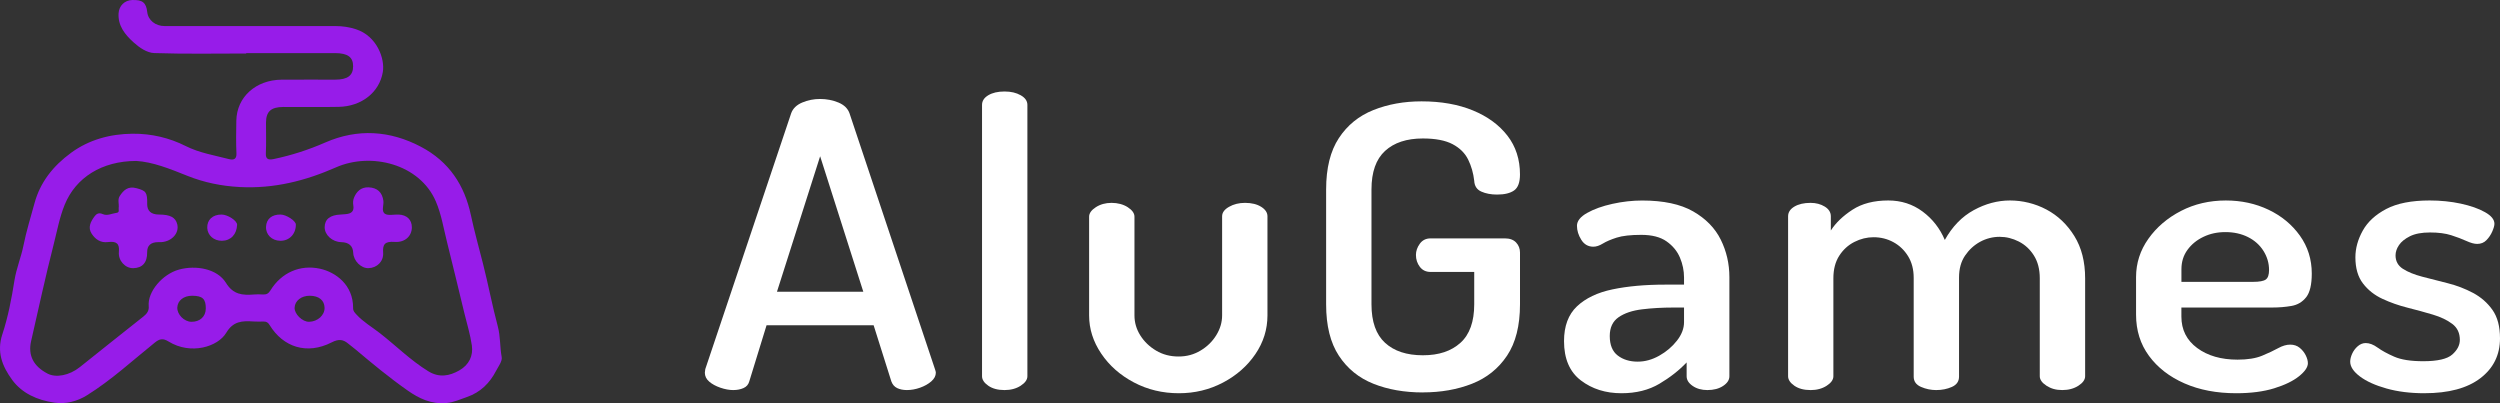 <svg width="248" height="40" viewBox="0 0 248 40" fill="none" xmlns="http://www.w3.org/2000/svg">
<rect x="0" y="0" width="248" height="40" fill="#333333" stroke="none"/>
<path d="M24.428 5.308C21.384 5.308 18.338 5.367 15.299 5.264C14.576 5.239 13.833 4.729 13.259 4.21C12.381 3.418 11.688 2.543 11.763 1.323C11.809 0.578 12.349 0.025 13.124 0.002C14.142 -0.028 14.501 0.26 14.606 1.195C14.697 2.005 15.411 2.586 16.335 2.586C21.985 2.587 27.635 2.587 33.284 2.586C33.976 2.586 34.65 2.685 35.299 2.896C37.406 3.578 38.198 5.838 37.976 7.146C37.634 9.168 35.865 10.557 33.598 10.601C31.772 10.638 29.942 10.604 28.114 10.611C26.882 10.616 26.395 11.058 26.388 12.161C26.382 13.174 26.422 14.189 26.372 15.2C26.344 15.794 26.618 15.889 27.155 15.777C28.924 15.406 30.616 14.858 32.26 14.138C35.484 12.727 38.695 12.95 41.742 14.552C44.581 16.044 46.087 18.41 46.71 21.33C47.056 22.948 47.507 24.559 47.915 26.165C48.438 28.22 48.831 30.318 49.38 32.372C49.651 33.389 49.582 34.412 49.767 35.422C49.842 35.838 49.442 36.342 49.212 36.785C48.595 37.979 47.679 38.921 46.3 39.391C45.642 39.615 45.016 39.917 44.284 39.981C42.778 40.114 41.565 39.529 40.439 38.739C38.633 37.472 36.945 36.077 35.272 34.667C35.049 34.479 34.808 34.306 34.583 34.119C34.061 33.681 33.643 33.585 32.899 33.966C30.457 35.214 28.1 34.45 26.753 32.256C26.581 31.974 26.436 31.896 26.145 31.896C25.811 31.897 25.478 31.915 25.148 31.891C24.023 31.812 23.128 31.861 22.445 33.009C21.626 34.392 18.941 35.244 16.721 33.878C16.161 33.534 15.831 33.606 15.363 33.982C13.149 35.759 11.074 37.686 8.629 39.211C7.657 39.818 6.534 40.109 5.383 39.94C3.689 39.693 2.179 39.016 1.199 37.673C0.208 36.315 -0.34 34.895 0.232 33.164C0.806 31.429 1.148 29.617 1.434 27.816C1.622 26.631 2.093 25.527 2.326 24.36C2.608 22.944 3.046 21.555 3.424 20.155C3.982 18.092 5.26 16.465 7.056 15.154C8.841 13.851 10.928 13.285 13.157 13.265C15.006 13.247 16.794 13.667 18.431 14.492C19.774 15.169 21.268 15.405 22.712 15.783C23.158 15.899 23.483 15.802 23.456 15.224C23.405 14.137 23.426 13.046 23.445 11.959C23.488 9.627 25.381 7.922 27.942 7.904C29.714 7.892 31.487 7.904 33.259 7.901C34.486 7.9 35.031 7.487 35.029 6.569C35.028 5.662 34.492 5.27 33.229 5.268C30.293 5.265 27.357 5.268 24.422 5.268C24.422 5.28 24.422 5.291 24.422 5.303L24.428 5.308ZM13.509 15.966C10.089 15.972 7.511 17.628 6.419 20.305C5.902 21.572 5.668 22.905 5.333 24.208C4.516 27.404 3.821 30.626 3.086 33.839C2.763 35.256 3.319 36.334 4.718 37.062C5.568 37.504 6.889 37.239 7.914 36.422C10.016 34.746 12.116 33.065 14.228 31.398C14.587 31.114 14.794 30.82 14.752 30.363C14.625 28.942 16.112 27.195 17.752 26.743C19.451 26.275 21.559 26.666 22.415 28.058C23.14 29.238 24.052 29.303 25.222 29.212C25.496 29.19 25.776 29.194 26.052 29.212C26.419 29.236 26.627 29.134 26.827 28.809C27.918 27.028 29.788 26.227 31.742 26.656C33.289 26.995 35.052 28.252 35.029 30.576C35.026 30.865 35.191 31.016 35.372 31.215C36.037 31.938 36.904 32.442 37.677 33.043C39.288 34.297 40.718 35.74 42.488 36.829C43.567 37.494 44.584 37.301 45.562 36.745C46.538 36.189 46.954 35.285 46.809 34.275C46.654 33.192 46.323 32.129 46.063 31.057C45.489 28.691 44.923 26.323 44.332 23.96C43.999 22.629 43.781 21.253 43.24 19.992C41.642 16.256 36.803 15.071 33.334 16.601C30.311 17.933 27.185 18.733 23.784 18.554C21.969 18.458 20.244 18.105 18.597 17.445C16.864 16.749 15.14 16.057 13.508 15.965L13.509 15.966ZM30.734 29.338C29.895 29.332 29.255 29.834 29.224 30.521C29.195 31.151 30.001 31.936 30.661 31.922C31.512 31.903 32.212 31.27 32.197 30.532C32.183 29.789 31.64 29.346 30.734 29.338ZM20.415 30.621C20.423 29.653 20.103 29.347 19.073 29.338C18.22 29.332 17.612 29.814 17.588 30.514C17.565 31.196 18.271 31.912 18.979 31.922C19.827 31.935 20.407 31.409 20.413 30.62L20.415 30.621Z" fill="url(#paint0_linear_259_216)"/>
<path d="M40.856 22.549C40.858 23.409 40.182 24.07 39.156 23.997C38.184 23.928 37.948 24.224 38.007 25.068C38.067 25.946 37.385 26.576 36.558 26.602C35.812 26.625 35.074 25.883 35.039 25.077C35.01 24.391 34.612 24.038 33.844 24.02C32.964 24 32.199 23.305 32.207 22.539C32.215 21.74 32.746 21.323 33.802 21.282C33.967 21.276 34.129 21.259 34.293 21.244C34.875 21.195 35.146 20.939 35.049 20.374C35.007 20.133 35.018 19.856 35.109 19.632C35.351 19.026 35.79 18.557 36.553 18.583C37.441 18.615 37.92 19.092 38.031 19.919C38.089 20.36 37.801 20.945 38.185 21.206C38.493 21.415 39.089 21.263 39.556 21.285C40.365 21.321 40.855 21.801 40.856 22.549Z" fill="url(#paint1_linear_259_216)"/>
<path d="M14.599 20.218C14.592 20.926 14.983 21.282 15.774 21.283C16.89 21.285 17.419 21.568 17.584 22.252C17.793 23.112 17.07 23.935 16.029 24.018C15.919 24.027 15.807 24.018 15.697 24.02C14.956 24.025 14.59 24.357 14.599 25.016C14.614 26.044 14.132 26.59 13.206 26.603C12.429 26.614 11.71 25.866 11.793 24.975C11.869 24.161 11.555 23.908 10.711 24.014C9.966 24.109 9.447 23.727 9.093 23.183C8.696 22.575 8.983 22.005 9.359 21.489C9.539 21.243 9.772 21.047 10.191 21.238C10.639 21.442 11.1 21.175 11.555 21.117C11.89 21.073 11.745 20.805 11.772 20.629C11.831 20.234 11.64 19.809 11.88 19.442C12.249 18.884 12.677 18.438 13.535 18.668C14.485 18.923 14.614 19.064 14.602 20.219L14.599 20.218Z" fill="url(#paint2_linear_259_216)"/>
<path d="M22.018 23.886C21.22 23.896 20.592 23.349 20.56 22.616C20.525 21.814 21.092 21.28 21.98 21.283C22.598 21.285 23.537 21.904 23.521 22.301C23.483 23.253 22.893 23.874 22.02 23.886H22.018Z" fill="url(#paint3_linear_259_216)"/>
<path d="M27.794 23.886C26.962 23.87 26.355 23.27 26.39 22.496C26.425 21.718 26.964 21.267 27.846 21.283C28.407 21.294 29.343 21.909 29.348 22.272C29.357 23.217 28.698 23.903 27.796 23.886H27.794Z" fill="url(#paint4_linear_259_216)"/>
<path d="M72.748 38.695C72.348 38.695 71.919 38.617 71.464 38.461C71.006 38.303 70.635 38.102 70.35 37.852C70.064 37.605 69.921 37.31 69.921 36.971C69.921 36.892 69.935 36.775 69.964 36.618L78.487 11.229C78.659 10.76 79.023 10.407 79.579 10.171C80.135 9.935 80.728 9.818 81.356 9.818C81.984 9.818 82.62 9.936 83.176 10.171C83.732 10.406 84.097 10.759 84.268 11.229L92.748 36.618C92.805 36.775 92.834 36.892 92.834 36.971C92.834 37.284 92.684 37.571 92.385 37.832C92.085 38.093 91.714 38.302 91.271 38.459C90.828 38.617 90.392 38.694 89.964 38.694C89.592 38.694 89.27 38.628 88.999 38.498C88.728 38.369 88.536 38.146 88.421 37.832L86.665 32.269H76.042L74.329 37.832C74.243 38.146 74.05 38.367 73.751 38.498C73.451 38.63 73.115 38.694 72.743 38.694L72.748 38.695ZM77.074 28.94H85.64L81.358 15.501L77.075 28.94H77.074Z" fill="white"/>
<path d="M99.646 38.695C98.989 38.695 98.454 38.552 98.039 38.264C97.625 37.977 97.418 37.663 97.418 37.323V10.407C97.418 10.015 97.625 9.696 98.039 9.448C98.452 9.2 98.987 9.076 99.646 9.076C100.304 9.076 100.809 9.2 101.252 9.448C101.695 9.697 101.917 10.017 101.917 10.407V37.323C101.917 37.663 101.695 37.977 101.252 38.264C100.809 38.551 100.274 38.695 99.646 38.695Z" fill="white"/>
<path d="M116.947 39.009C115.32 39.009 113.827 38.65 112.472 37.931C111.116 37.213 110.037 36.261 109.238 35.071C108.438 33.883 108.04 32.622 108.04 31.291V21.496C108.04 21.157 108.261 20.843 108.704 20.556C109.147 20.269 109.669 20.124 110.268 20.124C110.867 20.124 111.431 20.269 111.874 20.556C112.317 20.843 112.539 21.157 112.539 21.496V31.291C112.539 31.996 112.732 32.655 113.117 33.269C113.503 33.883 114.024 34.386 114.681 34.778C115.338 35.17 116.08 35.365 116.907 35.365C117.734 35.365 118.434 35.17 119.092 34.778C119.749 34.386 120.27 33.877 120.656 33.25C121.041 32.623 121.234 31.97 121.234 31.291V21.457C121.234 21.091 121.462 20.777 121.92 20.517C122.375 20.256 122.905 20.124 123.504 20.124C124.16 20.124 124.696 20.256 125.11 20.517C125.525 20.777 125.732 21.091 125.732 21.457V31.291C125.732 32.676 125.332 33.954 124.532 35.131C123.732 36.306 122.661 37.246 121.32 37.952C119.978 38.657 118.522 39.009 116.952 39.009H116.947Z" fill="white"/>
<path d="M141.146 38.93C139.318 38.93 137.683 38.643 136.242 38.068C134.8 37.494 133.657 36.567 132.816 35.287C131.973 34.007 131.552 32.309 131.552 30.193V18.792C131.552 16.676 131.973 14.978 132.816 13.698C133.657 12.418 134.8 11.491 136.242 10.916C137.683 10.342 139.275 10.054 141.017 10.054C142.958 10.054 144.657 10.355 146.114 10.955C147.571 11.556 148.712 12.392 149.541 13.463C150.368 14.535 150.782 15.813 150.782 17.303C150.782 18.088 150.589 18.615 150.204 18.889C149.818 19.163 149.254 19.301 148.511 19.301C147.912 19.301 147.391 19.203 146.948 19.006C146.505 18.811 146.269 18.452 146.242 17.929C146.156 17.172 145.956 16.472 145.642 15.832C145.328 15.192 144.814 14.683 144.101 14.304C143.387 13.927 142.402 13.736 141.146 13.736C139.546 13.736 138.298 14.147 137.4 14.969C136.501 15.791 136.051 17.066 136.051 18.789V30.19C136.051 31.913 136.501 33.187 137.4 34.01C138.298 34.832 139.548 35.243 141.146 35.243C142.745 35.243 143.958 34.832 144.873 34.01C145.786 33.187 146.243 31.913 146.243 30.19V26.977H141.918C141.46 26.977 141.103 26.807 140.847 26.468C140.59 26.128 140.461 25.737 140.461 25.293C140.461 24.9 140.59 24.529 140.847 24.176C141.103 23.823 141.46 23.647 141.918 23.647H149.284C149.769 23.647 150.141 23.784 150.398 24.058C150.655 24.332 150.784 24.666 150.784 25.056V30.188C150.784 32.304 150.355 34.002 149.499 35.282C148.643 36.562 147.486 37.489 146.03 38.064C144.573 38.638 142.946 38.926 141.146 38.926V38.93Z" fill="white"/>
<path d="M160.847 39.009C159.275 39.009 157.935 38.584 156.821 37.736C155.707 36.887 155.151 35.588 155.151 33.837C155.151 32.349 155.579 31.2 156.435 30.39C157.292 29.58 158.469 29.018 159.968 28.704C161.468 28.391 163.202 28.235 165.172 28.235H167.056V27.529C167.056 26.85 166.92 26.191 166.649 25.551C166.377 24.911 165.935 24.375 165.322 23.944C164.708 23.512 163.873 23.298 162.816 23.298C161.76 23.298 160.945 23.39 160.375 23.572C159.803 23.756 159.347 23.951 159.004 24.16C158.662 24.37 158.348 24.473 158.062 24.473C157.549 24.473 157.147 24.244 156.864 23.788C156.578 23.332 156.435 22.867 156.435 22.397C156.435 21.928 156.77 21.502 157.442 21.124C158.113 20.745 158.948 20.445 159.948 20.223C160.947 20.002 161.932 19.891 162.902 19.891C165.016 19.891 166.699 20.25 167.956 20.968C169.212 21.687 170.125 22.62 170.697 23.769C171.268 24.919 171.555 26.159 171.555 27.491V37.325C171.555 37.691 171.348 38.01 170.933 38.284C170.519 38.558 169.998 38.695 169.37 38.695C168.798 38.695 168.313 38.558 167.913 38.284C167.513 38.01 167.314 37.691 167.314 37.325V35.953C166.571 36.737 165.672 37.441 164.616 38.068C163.559 38.695 162.303 39.009 160.847 39.009ZM162.474 35.874C163.188 35.874 163.894 35.679 164.593 35.287C165.293 34.894 165.878 34.399 166.35 33.798C166.821 33.197 167.056 32.584 167.056 31.957V30.508H165.985C164.899 30.508 163.871 30.566 162.901 30.684C161.93 30.802 161.151 31.063 160.566 31.468C159.981 31.874 159.688 32.493 159.688 33.329C159.688 34.217 159.951 34.864 160.48 35.268C161.007 35.673 161.672 35.876 162.472 35.876L162.474 35.874Z" fill="white"/>
<path d="M179.607 38.695C178.95 38.695 178.414 38.552 178 38.264C177.586 37.976 177.379 37.663 177.379 37.323V21.455C177.379 21.063 177.586 20.744 178 20.496C178.413 20.248 178.948 20.124 179.607 20.124C180.148 20.124 180.62 20.248 181.02 20.496C181.42 20.744 181.619 21.065 181.619 21.455V22.865C182.104 22.108 182.818 21.422 183.761 20.808C184.703 20.194 185.887 19.887 187.315 19.887C188.6 19.887 189.735 20.253 190.72 20.983C191.705 21.715 192.439 22.655 192.925 23.804C193.668 22.471 194.624 21.486 195.796 20.846C196.966 20.206 198.166 19.887 199.393 19.887C200.62 19.887 201.884 20.187 203.012 20.788C204.141 21.388 205.06 22.263 205.774 23.413C206.488 24.564 206.845 25.96 206.845 27.605V37.322C206.845 37.661 206.624 37.975 206.18 38.262C205.737 38.549 205.202 38.694 204.574 38.694C203.946 38.694 203.454 38.551 203.011 38.262C202.567 37.975 202.346 37.661 202.346 37.322V27.605C202.346 26.717 202.153 25.966 201.767 25.352C201.382 24.738 200.881 24.275 200.268 23.962C199.654 23.648 199.018 23.492 198.362 23.492C197.705 23.492 197.034 23.655 196.435 23.982C195.836 24.308 195.335 24.766 194.935 25.354C194.535 25.941 194.336 26.666 194.336 27.529V37.363C194.336 37.832 194.1 38.172 193.63 38.382C193.158 38.592 192.637 38.695 192.066 38.695C191.553 38.695 191.053 38.592 190.567 38.382C190.081 38.173 189.838 37.834 189.838 37.363V27.568C189.838 26.733 189.652 26.014 189.282 25.414C188.911 24.813 188.425 24.349 187.825 24.023C187.226 23.696 186.568 23.533 185.856 23.533C185.199 23.533 184.563 23.69 183.95 24.002C183.334 24.316 182.835 24.773 182.45 25.374C182.064 25.975 181.871 26.72 181.871 27.608V37.325C181.871 37.664 181.65 37.978 181.207 38.265C180.764 38.552 180.228 38.697 179.6 38.697L179.607 38.695Z" fill="white"/>
<path d="M221.834 39.009C219.891 39.009 218.179 38.682 216.694 38.029C215.209 37.376 214.039 36.469 213.182 35.306C212.326 34.144 211.897 32.779 211.897 31.212V27.49C211.897 26.106 212.303 24.839 213.118 23.689C213.932 22.54 215.01 21.619 216.351 20.926C217.693 20.234 219.179 19.888 220.806 19.888C222.347 19.888 223.761 20.196 225.045 20.809C226.33 21.423 227.364 22.279 228.15 23.375C228.934 24.472 229.328 25.726 229.328 27.137C229.328 28.233 229.141 29.017 228.771 29.487C228.4 29.956 227.914 30.245 227.315 30.349C226.716 30.454 226.086 30.506 225.431 30.506H216.394V31.407C216.394 32.713 216.916 33.751 217.958 34.521C219 35.292 220.336 35.677 221.963 35.677C222.962 35.677 223.777 35.547 224.405 35.285C225.033 35.024 225.562 34.776 225.989 34.54C226.416 34.304 226.816 34.187 227.187 34.187C227.559 34.187 227.873 34.292 228.129 34.501C228.386 34.711 228.585 34.959 228.728 35.246C228.87 35.533 228.942 35.794 228.942 36.03C228.942 36.422 228.649 36.852 228.064 37.323C227.479 37.793 226.657 38.192 225.601 38.519C224.545 38.845 223.289 39.009 221.832 39.009H221.834ZM216.394 27.96H223.504C224.132 27.96 224.553 27.882 224.768 27.726C224.983 27.57 225.09 27.256 225.09 26.785C225.09 26.106 224.903 25.473 224.534 24.886C224.162 24.298 223.648 23.842 222.993 23.514C222.336 23.187 221.593 23.024 220.766 23.024C219.939 23.024 219.238 23.181 218.581 23.494C217.924 23.807 217.395 24.238 216.997 24.787C216.597 25.335 216.398 25.975 216.398 26.707V27.96H216.394Z" fill="white"/>
<path d="M240.508 39.009C239.109 39.009 237.853 38.853 236.739 38.539C235.625 38.226 234.747 37.828 234.104 37.344C233.462 36.861 233.14 36.371 233.14 35.874C233.14 35.639 233.204 35.378 233.333 35.09C233.462 34.803 233.647 34.555 233.889 34.345C234.131 34.136 234.396 34.031 234.681 34.031C235.053 34.031 235.445 34.181 235.859 34.482C236.272 34.782 236.823 35.083 237.509 35.383C238.194 35.683 239.15 35.833 240.377 35.833C241.805 35.833 242.768 35.612 243.268 35.167C243.767 34.724 244.017 34.24 244.017 33.718C244.017 33.038 243.767 32.509 243.268 32.132C242.768 31.754 242.126 31.446 241.341 31.21C240.556 30.976 239.721 30.747 238.836 30.525C237.952 30.303 237.116 30.009 236.331 29.643C235.545 29.277 234.903 28.768 234.404 28.115C233.904 27.462 233.655 26.6 233.655 25.529C233.655 24.641 233.897 23.759 234.383 22.884C234.868 22.009 235.647 21.291 236.718 20.729C237.789 20.168 239.223 19.887 241.023 19.887C242.108 19.887 243.136 19.992 244.107 20.2C245.077 20.41 245.877 20.69 246.505 21.043C247.133 21.395 247.447 21.78 247.447 22.199C247.447 22.383 247.375 22.636 247.234 22.963C247.09 23.289 246.897 23.577 246.655 23.824C246.413 24.074 246.105 24.196 245.734 24.196C245.449 24.196 245.092 24.099 244.663 23.903C244.234 23.708 243.735 23.518 243.163 23.335C242.591 23.152 241.893 23.061 241.064 23.061C240.235 23.061 239.572 23.184 239.072 23.432C238.572 23.682 238.208 23.975 237.98 24.314C237.751 24.654 237.638 24.994 237.638 25.333C237.638 25.908 237.88 26.352 238.366 26.666C238.85 26.979 239.494 27.24 240.293 27.45C241.091 27.66 241.934 27.875 242.819 28.096C243.703 28.318 244.539 28.639 245.324 29.055C246.108 29.474 246.752 30.035 247.251 30.741C247.75 31.446 248 32.387 248 33.562C248 35.208 247.35 36.527 246.051 37.519C244.752 38.511 242.903 39.007 240.505 39.007L240.508 39.009Z" fill="white"/>
<defs>
<linearGradient id="paint0_linear_259_216" x1="24.89" y1="2.731" x2="24.89" y2="36.118" gradientUnits="userSpaceOnUse">
<stop stop-color="#971ce9"/>
<stop offset="1" stop-color="#971ce9"/>
</linearGradient>
<linearGradient id="paint1_linear_259_216" x1="36.531" y1="2.731" x2="36.531" y2="36.118" gradientUnits="userSpaceOnUse">
<stop stop-color="#971ce9"/>
<stop offset="1" stop-color="#971ce9"/>
</linearGradient>
<linearGradient id="paint2_linear_259_216" x1="13.261" y1="2.731" x2="13.261" y2="36.118" gradientUnits="userSpaceOnUse">
<stop stop-color="#971ce9"/>
<stop offset="1" stop-color="#971ce9"/>
</linearGradient>
<linearGradient id="paint3_linear_259_216" x1="22.039" y1="2.731" x2="22.039" y2="36.118" gradientUnits="userSpaceOnUse">
<stop stop-color="#971ce9"/>
<stop offset="1" stop-color="#971ce9"/>
</linearGradient>
<linearGradient id="paint4_linear_259_216" x1="27.867" y1="2.731" x2="27.867" y2="36.118" gradientUnits="userSpaceOnUse">
<stop stop-color="#971ce9"/>
<stop offset="1" stop-color="#971ce9"/>
</linearGradient>
</defs>
</svg>
